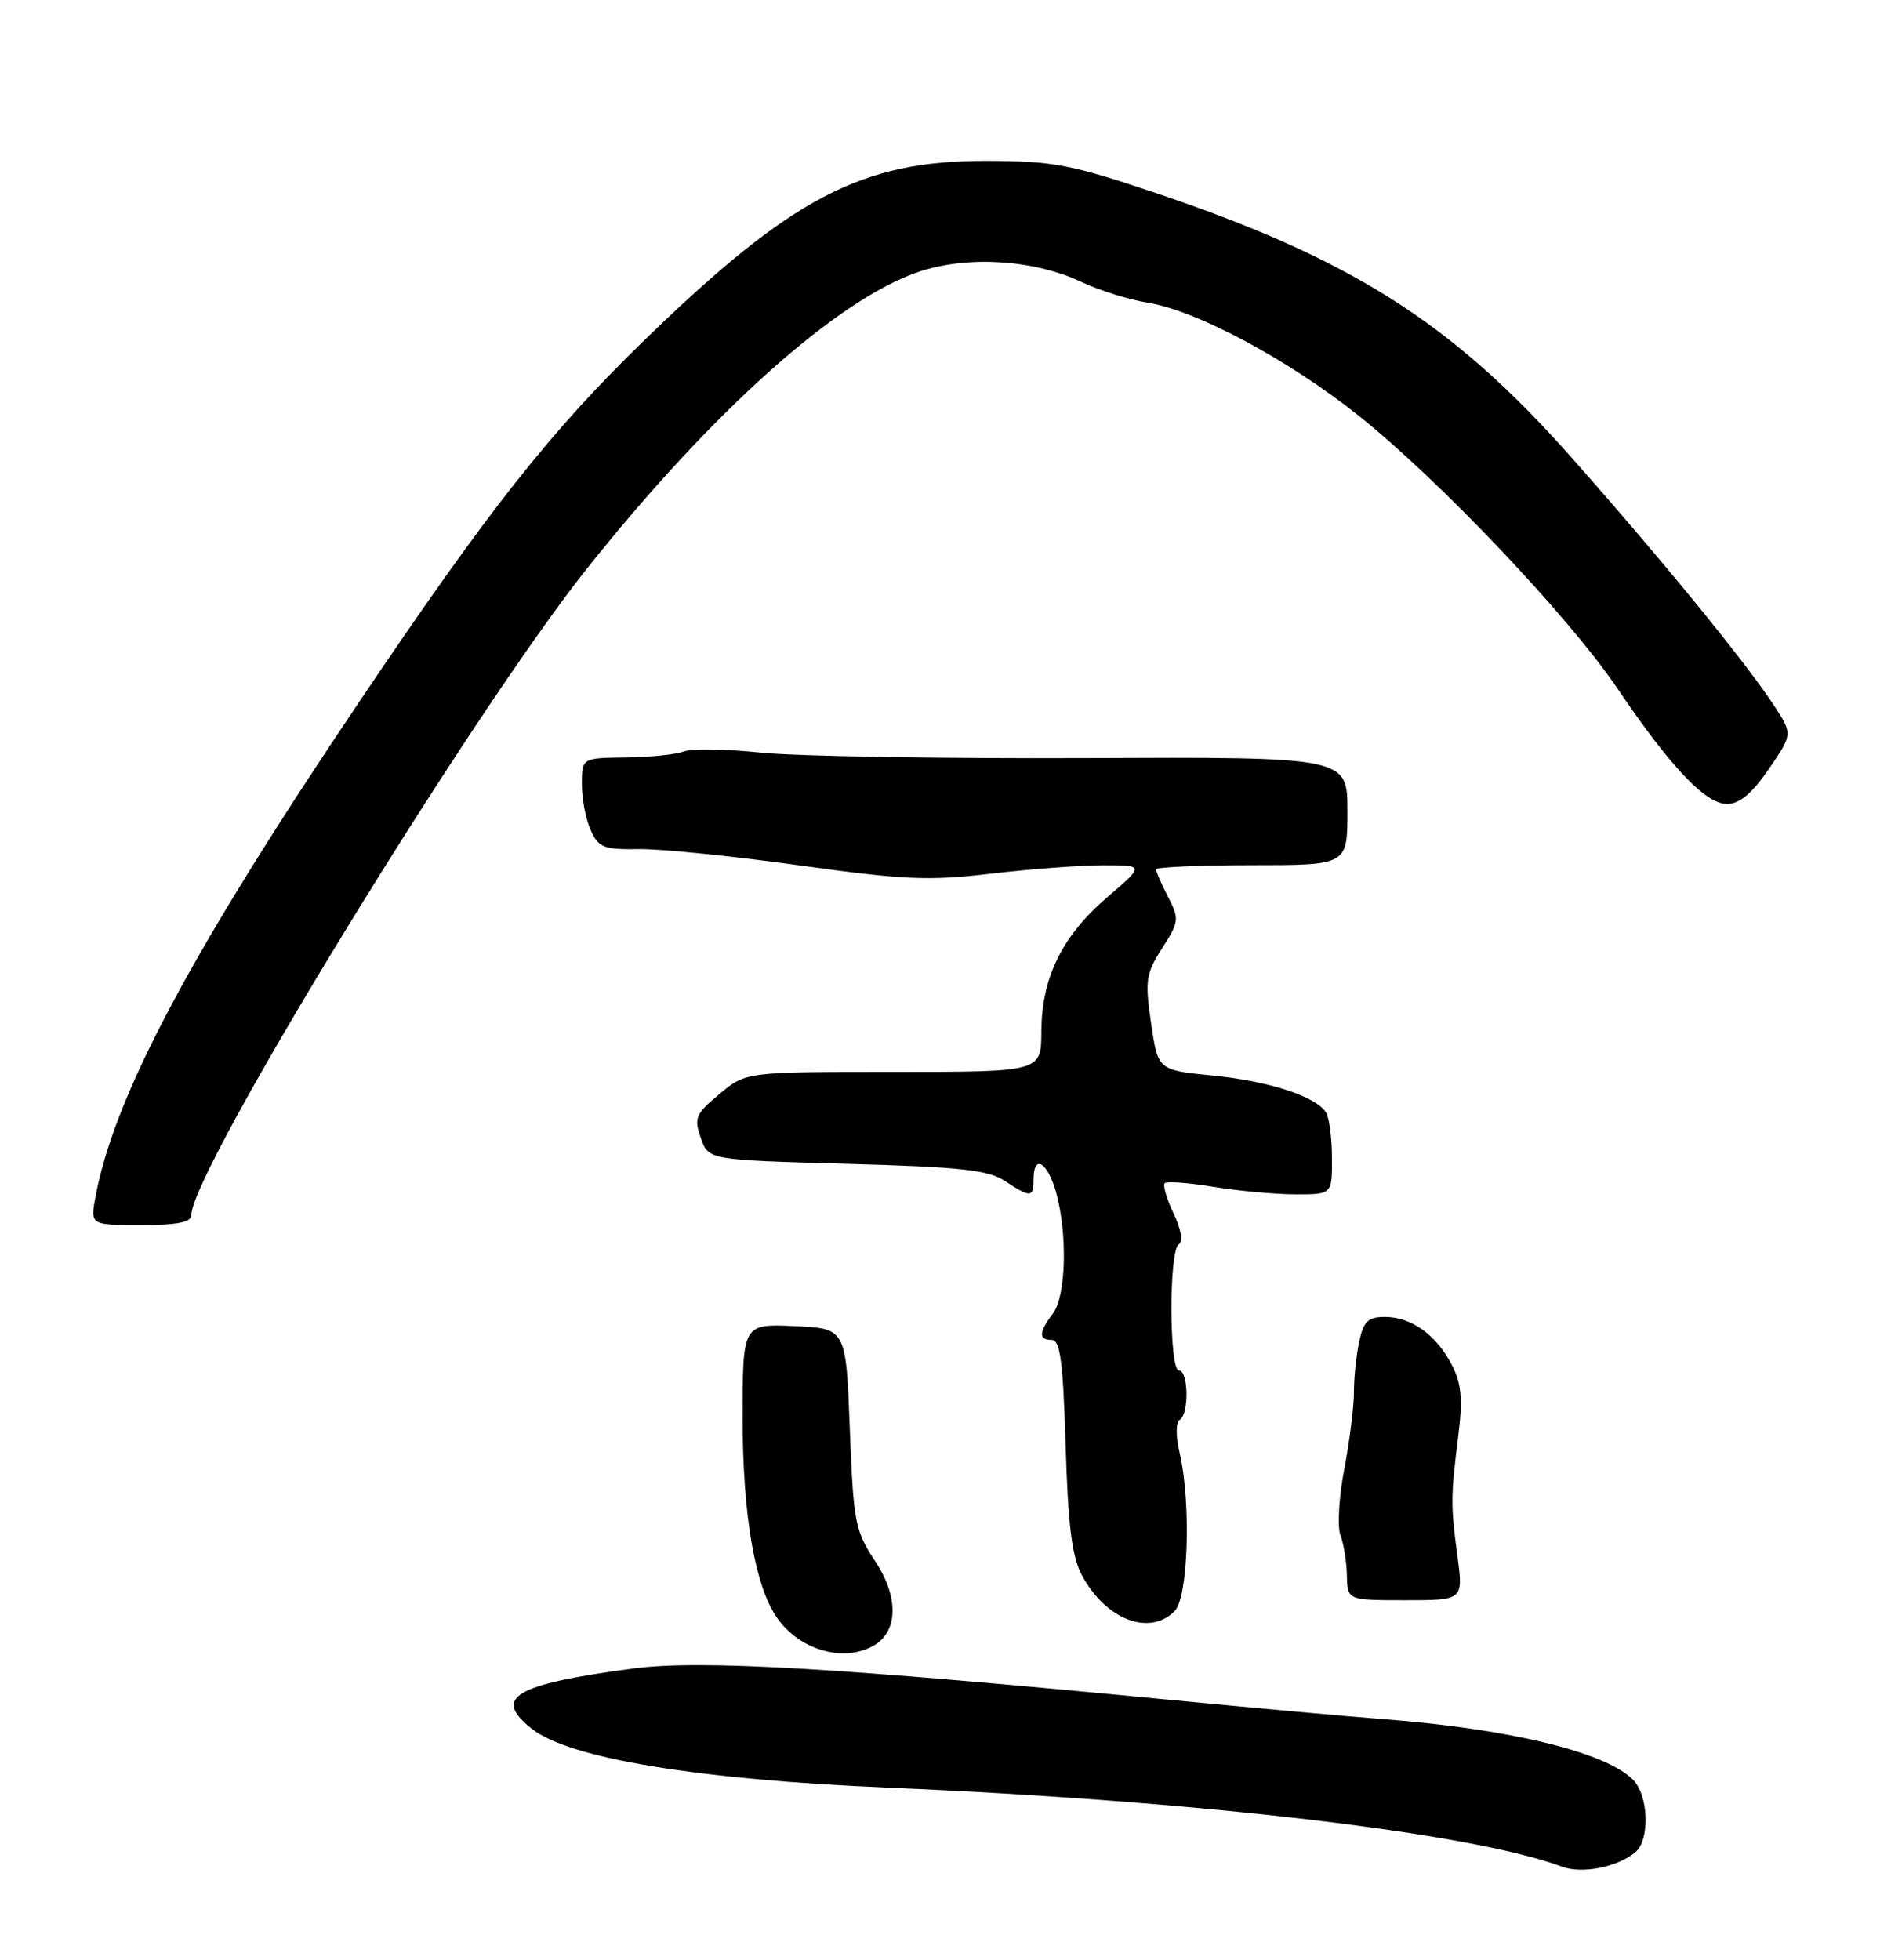 <?xml version="1.0" encoding="UTF-8" standalone="no"?>
<!DOCTYPE svg PUBLIC "-//W3C//DTD SVG 1.1//EN" "http://www.w3.org/Graphics/SVG/1.1/DTD/svg11.dtd" >
<svg xmlns="http://www.w3.org/2000/svg" xmlns:xlink="http://www.w3.org/1999/xlink" version="1.1" viewBox="0 0 247 256">
 <g >
 <path fill="currentColor"
d=" M 213.60 241.92 C 215.54 240.30 215.35 234.50 213.29 232.43 C 209.67 228.82 197.10 225.78 180.50 224.52 C 176.10 224.19 163.50 223.04 152.50 221.98 C 109.21 217.80 91.40 216.76 82.70 217.92 C 67.12 220.00 64.27 221.71 69.50 225.82 C 74.38 229.66 91.23 232.44 116.00 233.48 C 156.55 235.20 192.08 239.36 203.99 243.79 C 206.63 244.78 211.24 243.88 213.60 241.92 Z  M 113.98 215.01 C 117.32 213.22 117.46 208.65 114.31 203.90 C 111.68 199.92 111.47 198.82 111.00 186.58 C 110.50 173.50 110.50 173.50 103.75 173.20 C 97.00 172.91 97.00 172.91 97.00 185.24 C 97.00 197.87 98.61 207.17 101.50 211.31 C 104.42 215.47 110.02 217.13 113.98 215.01 Z  M 153.43 210.43 C 155.21 208.65 155.60 196.28 154.08 189.74 C 153.57 187.56 153.58 185.76 154.10 185.44 C 155.33 184.68 155.24 179.00 154.00 179.00 C 152.70 179.00 152.67 163.32 153.97 162.52 C 154.55 162.16 154.28 160.55 153.29 158.47 C 152.38 156.58 151.86 154.80 152.13 154.53 C 152.40 154.26 155.30 154.48 158.56 155.02 C 161.83 155.55 166.64 155.99 169.25 155.99 C 174.00 156.00 174.00 156.00 173.98 151.25 C 173.98 148.64 173.62 145.95 173.20 145.29 C 171.86 143.19 165.72 141.19 158.36 140.47 C 151.25 139.77 151.25 139.77 150.35 133.63 C 149.54 128.06 149.67 127.17 151.80 123.84 C 154.02 120.38 154.06 120.02 152.57 117.14 C 151.71 115.47 151.00 113.85 151.00 113.55 C 151.00 113.25 156.62 113.00 163.50 113.00 C 176.00 113.00 176.00 113.00 176.00 105.93 C 176.00 98.86 176.00 98.86 141.75 99.01 C 122.91 99.09 103.81 98.77 99.30 98.29 C 94.80 97.82 90.30 97.76 89.30 98.15 C 88.31 98.54 84.91 98.89 81.75 98.93 C 76.00 99.00 76.00 99.00 76.00 102.45 C 76.00 104.35 76.52 107.05 77.16 108.44 C 78.18 110.70 78.88 110.97 83.41 110.90 C 86.21 110.85 95.62 111.80 104.32 113.01 C 118.12 114.93 121.33 115.07 129.49 114.10 C 134.63 113.50 141.24 113.00 144.17 113.01 C 149.50 113.01 149.50 113.01 144.61 117.20 C 138.72 122.25 136.05 127.70 136.02 134.75 C 136.00 140.00 136.00 140.00 116.71 140.00 C 97.42 140.00 97.42 140.00 93.98 142.88 C 90.85 145.49 90.62 146.02 91.54 148.63 C 92.54 151.50 92.54 151.50 110.57 152.00 C 125.48 152.41 129.06 152.80 131.26 154.25 C 134.64 156.47 135.00 156.44 135.00 154.00 C 135.00 150.67 136.84 151.76 137.95 155.75 C 139.46 161.20 139.25 169.29 137.53 171.56 C 135.67 174.02 135.63 175.00 137.39 175.00 C 138.48 175.00 138.86 177.89 139.19 188.75 C 139.50 199.14 140.01 203.28 141.29 205.69 C 144.39 211.52 150.11 213.75 153.43 210.43 Z  M 190.37 203.25 C 189.48 196.56 189.48 195.53 190.49 187.44 C 191.08 182.70 190.89 180.69 189.63 178.25 C 187.60 174.33 184.34 172.00 180.89 172.00 C 178.69 172.00 178.10 172.57 177.53 175.25 C 177.15 177.04 176.84 180.00 176.85 181.83 C 176.86 183.66 176.29 188.18 175.59 191.86 C 174.89 195.54 174.66 199.44 175.09 200.53 C 175.51 201.61 175.89 203.96 175.93 205.75 C 176.00 209.00 176.00 209.00 183.57 209.00 C 191.14 209.00 191.14 209.00 190.37 203.25 Z  M 25.00 158.67 C 25.00 152.95 61.55 93.24 76.70 74.22 C 93.07 53.65 109.49 38.99 120.10 35.47 C 126.44 33.36 135.07 33.91 141.24 36.82 C 143.58 37.92 147.45 39.14 149.84 39.52 C 156.31 40.54 168.45 47.06 177.65 54.44 C 188.22 62.92 204.90 80.52 211.23 89.87 C 218.24 100.22 222.77 105.00 225.57 105.00 C 227.22 105.00 228.83 103.66 231.04 100.44 C 234.18 95.87 234.18 95.87 231.61 91.98 C 227.76 86.17 216.97 72.97 205.20 59.68 C 189.64 42.12 176.42 33.74 150.50 25.05 C 139.80 21.46 137.45 21.03 128.79 21.01 C 112.50 20.99 103.38 25.78 84.13 44.47 C 71.84 56.40 63.79 66.61 47.02 91.52 C 25.00 124.22 14.95 143.06 12.48 156.28 C 11.78 160.00 11.78 160.00 18.39 160.00 C 23.24 160.00 25.00 159.64 25.00 158.67 Z "/>
</g>
</svg>